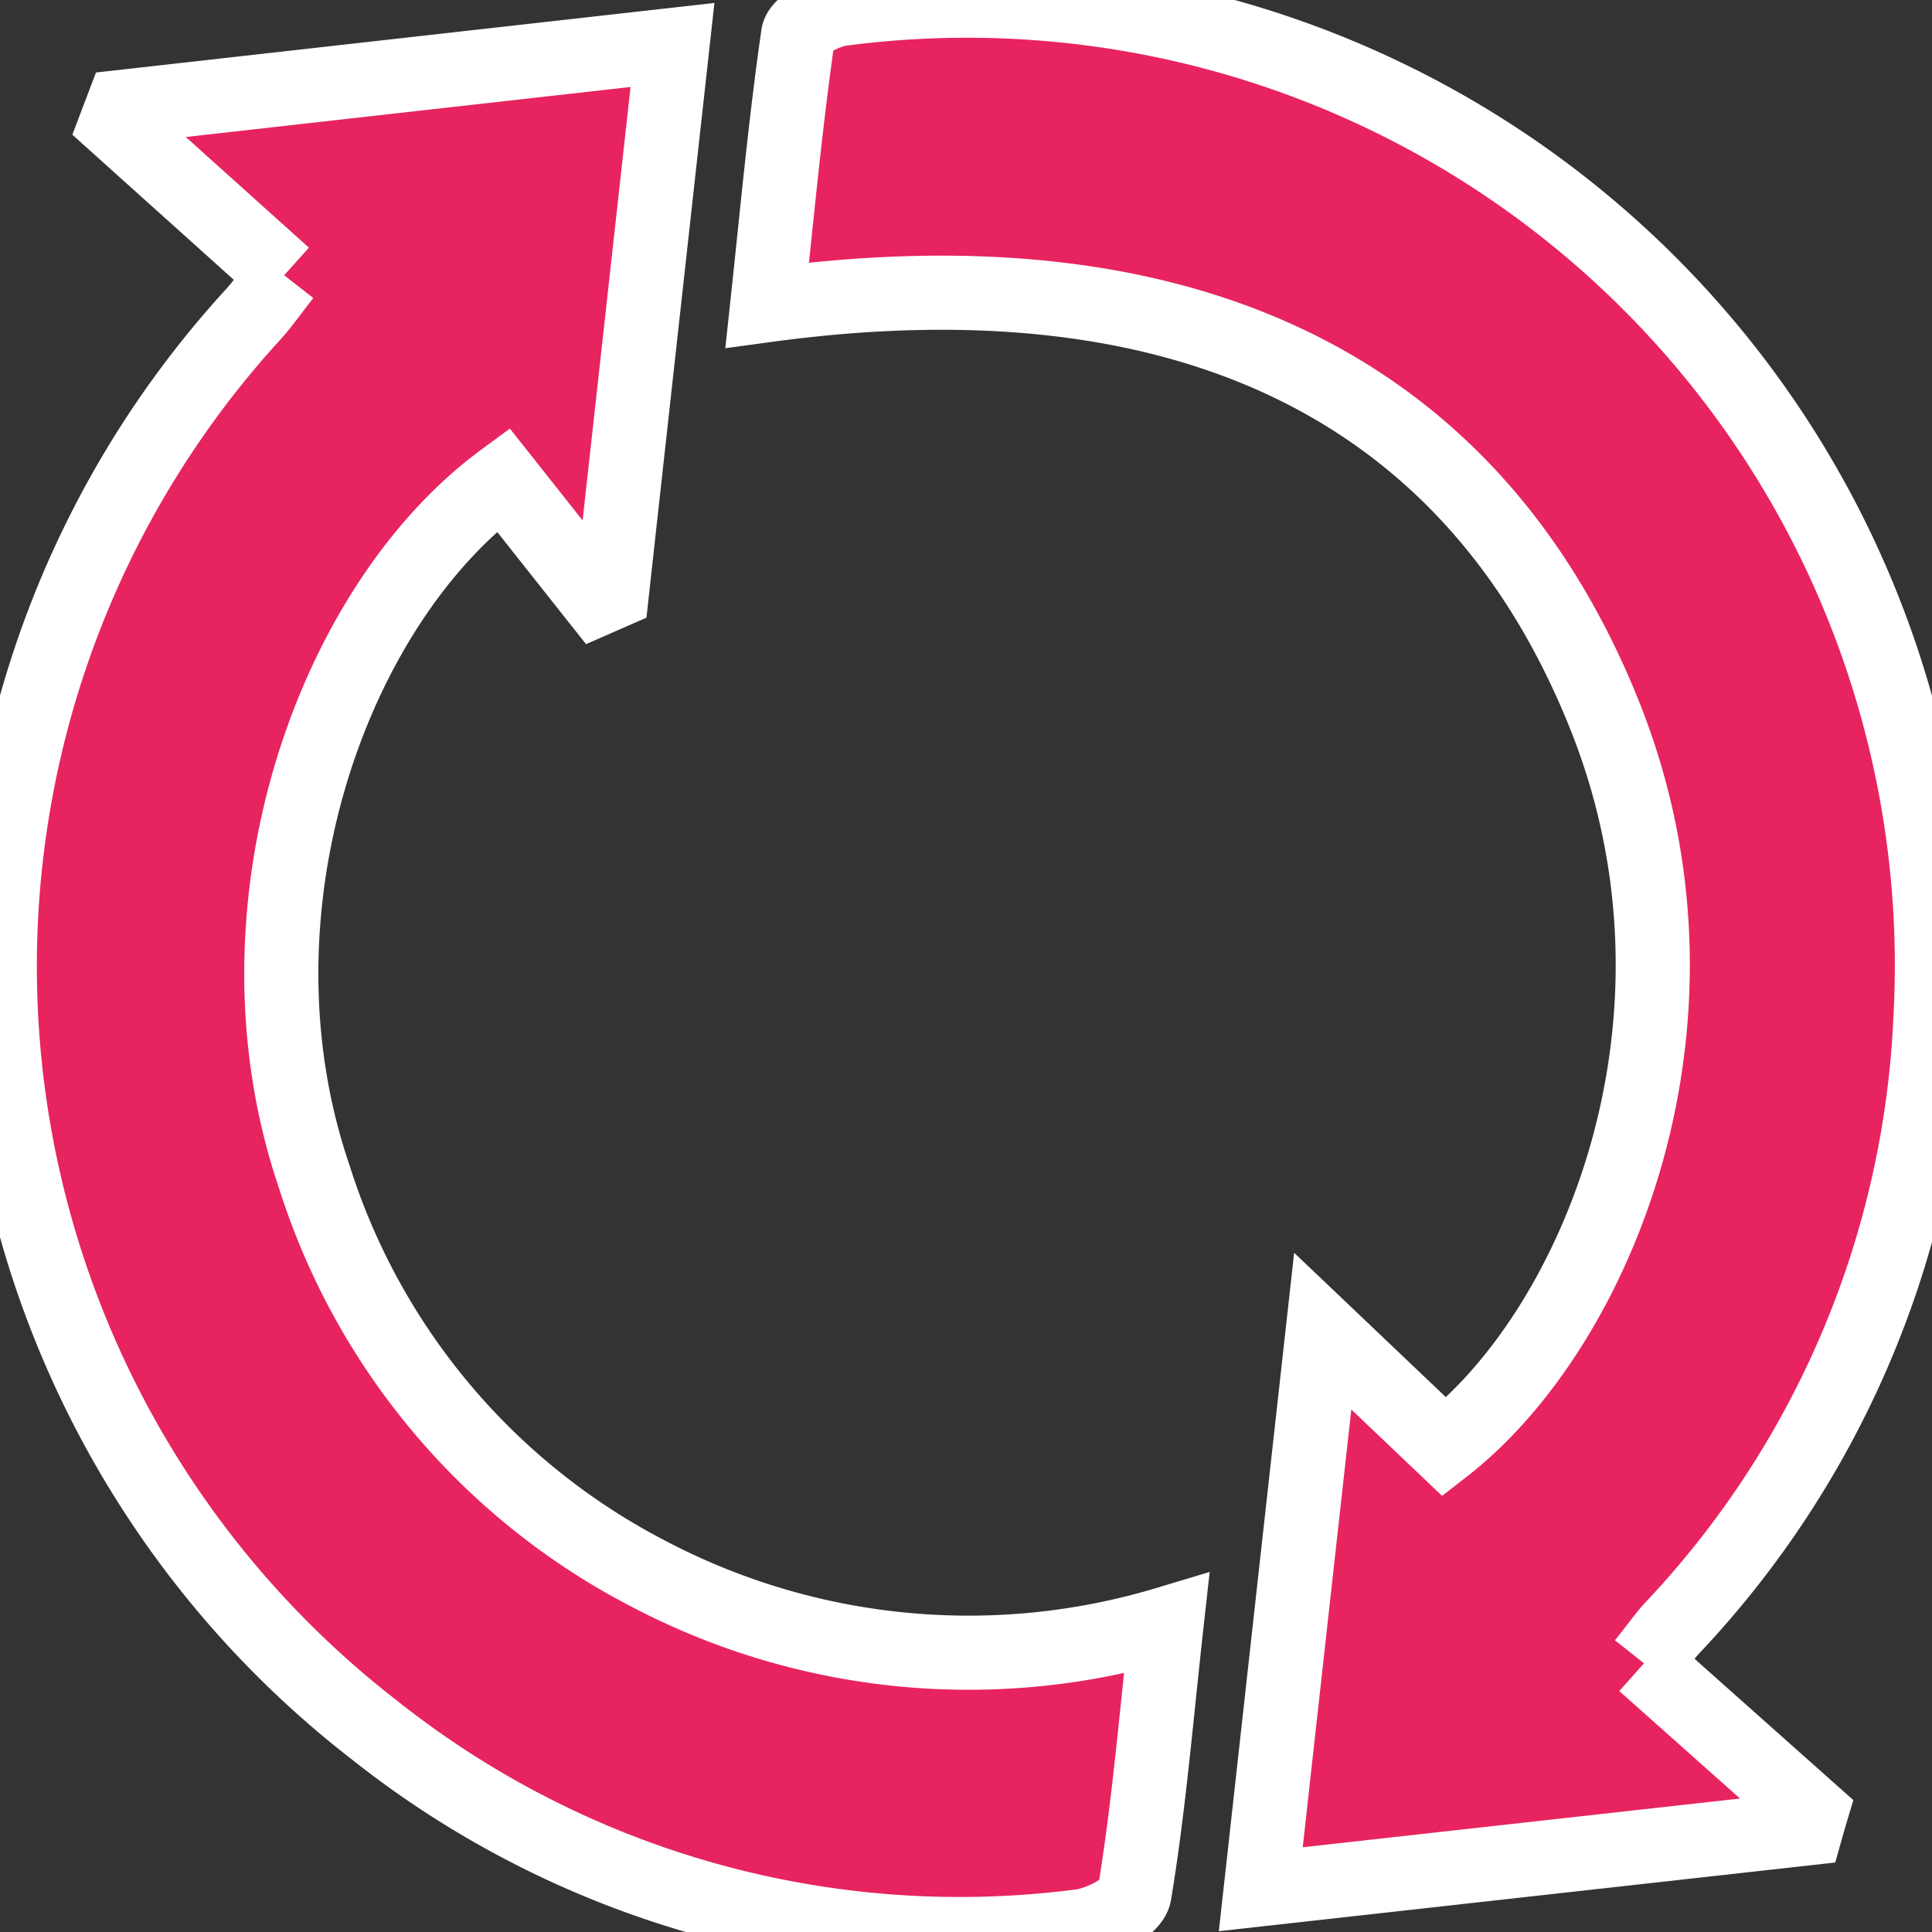 <svg xmlns="http://www.w3.org/2000/svg" xmlns:xlink="http://www.w3.org/1999/xlink" width="36.486" height="36.493" viewBox="0 0 36.486 36.493">
  <rect x="0" y="0" width="36.486" height="36.493" fill="#333333" stroke="none"/>
  <defs>
    <clipPath id="clip-path">
      <rect id="Rectangle_5309" data-name="Rectangle 5309" width="36.486" height="36.493" fill="#e7245f" stroke="#fff" stroke-width="1.4"/>
    </clipPath>
  </defs>
  <g id="Group_6294" data-name="Group 6294" transform="translate(-484.913 -559.913)">
    <g id="Group_6251" data-name="Group 6251" transform="translate(484.913 559.913)">
      <g id="Group_6250" data-name="Group 6250" transform="translate(0 0)" clip-path="url(#clip-path)">
        <path id="Path_36038" data-name="Path 36038" d="M5.366,6.281,2.191,3.427,2.315,3.1,12.7,1.932c-.391,3.539-.768,6.938-1.143,10.337l-.276.121L9.5,10.141c-3.233,2.38-5.28,8.125-3.568,13.155a12.778,12.778,0,0,0,6.3,7.5,13,13,0,0,0,9.8.949c-.2,1.8-.336,3.462-.607,5.1-.044.264-.667.581-1.048.619A17.776,17.776,0,0,1,7.056,33.743,18.235,18.235,0,0,1,4.8,7c.164-.185.307-.39.565-.72" transform="translate(0 -1.083)" fill="#e7245f" stroke="#fff" stroke-width="1.4"/>
        <path id="Path_36039" data-name="Path 36039" d="M49.536,31.413l3.156,2.809c-.03.1-.06.205-.089.308L42.3,35.678c.39-3.516.764-6.886,1.17-10.539l2.3,2.188c2.867-2.232,5.3-8.035,3.051-13.75-2.446-6.2-7.861-8.9-15.842-7.815.185-1.72.34-3.414.583-5.1.03-.2.514-.452.813-.493A18.219,18.219,0,0,1,54.947,19.226a17.9,17.9,0,0,1-4.883,11.525c-.12.129-.221.275-.527.661" transform="translate(-18.49 0)" fill="#e7245f" stroke="#fff" stroke-width="1.4"/>
      </g>
    </g>
  </g>
</svg>
